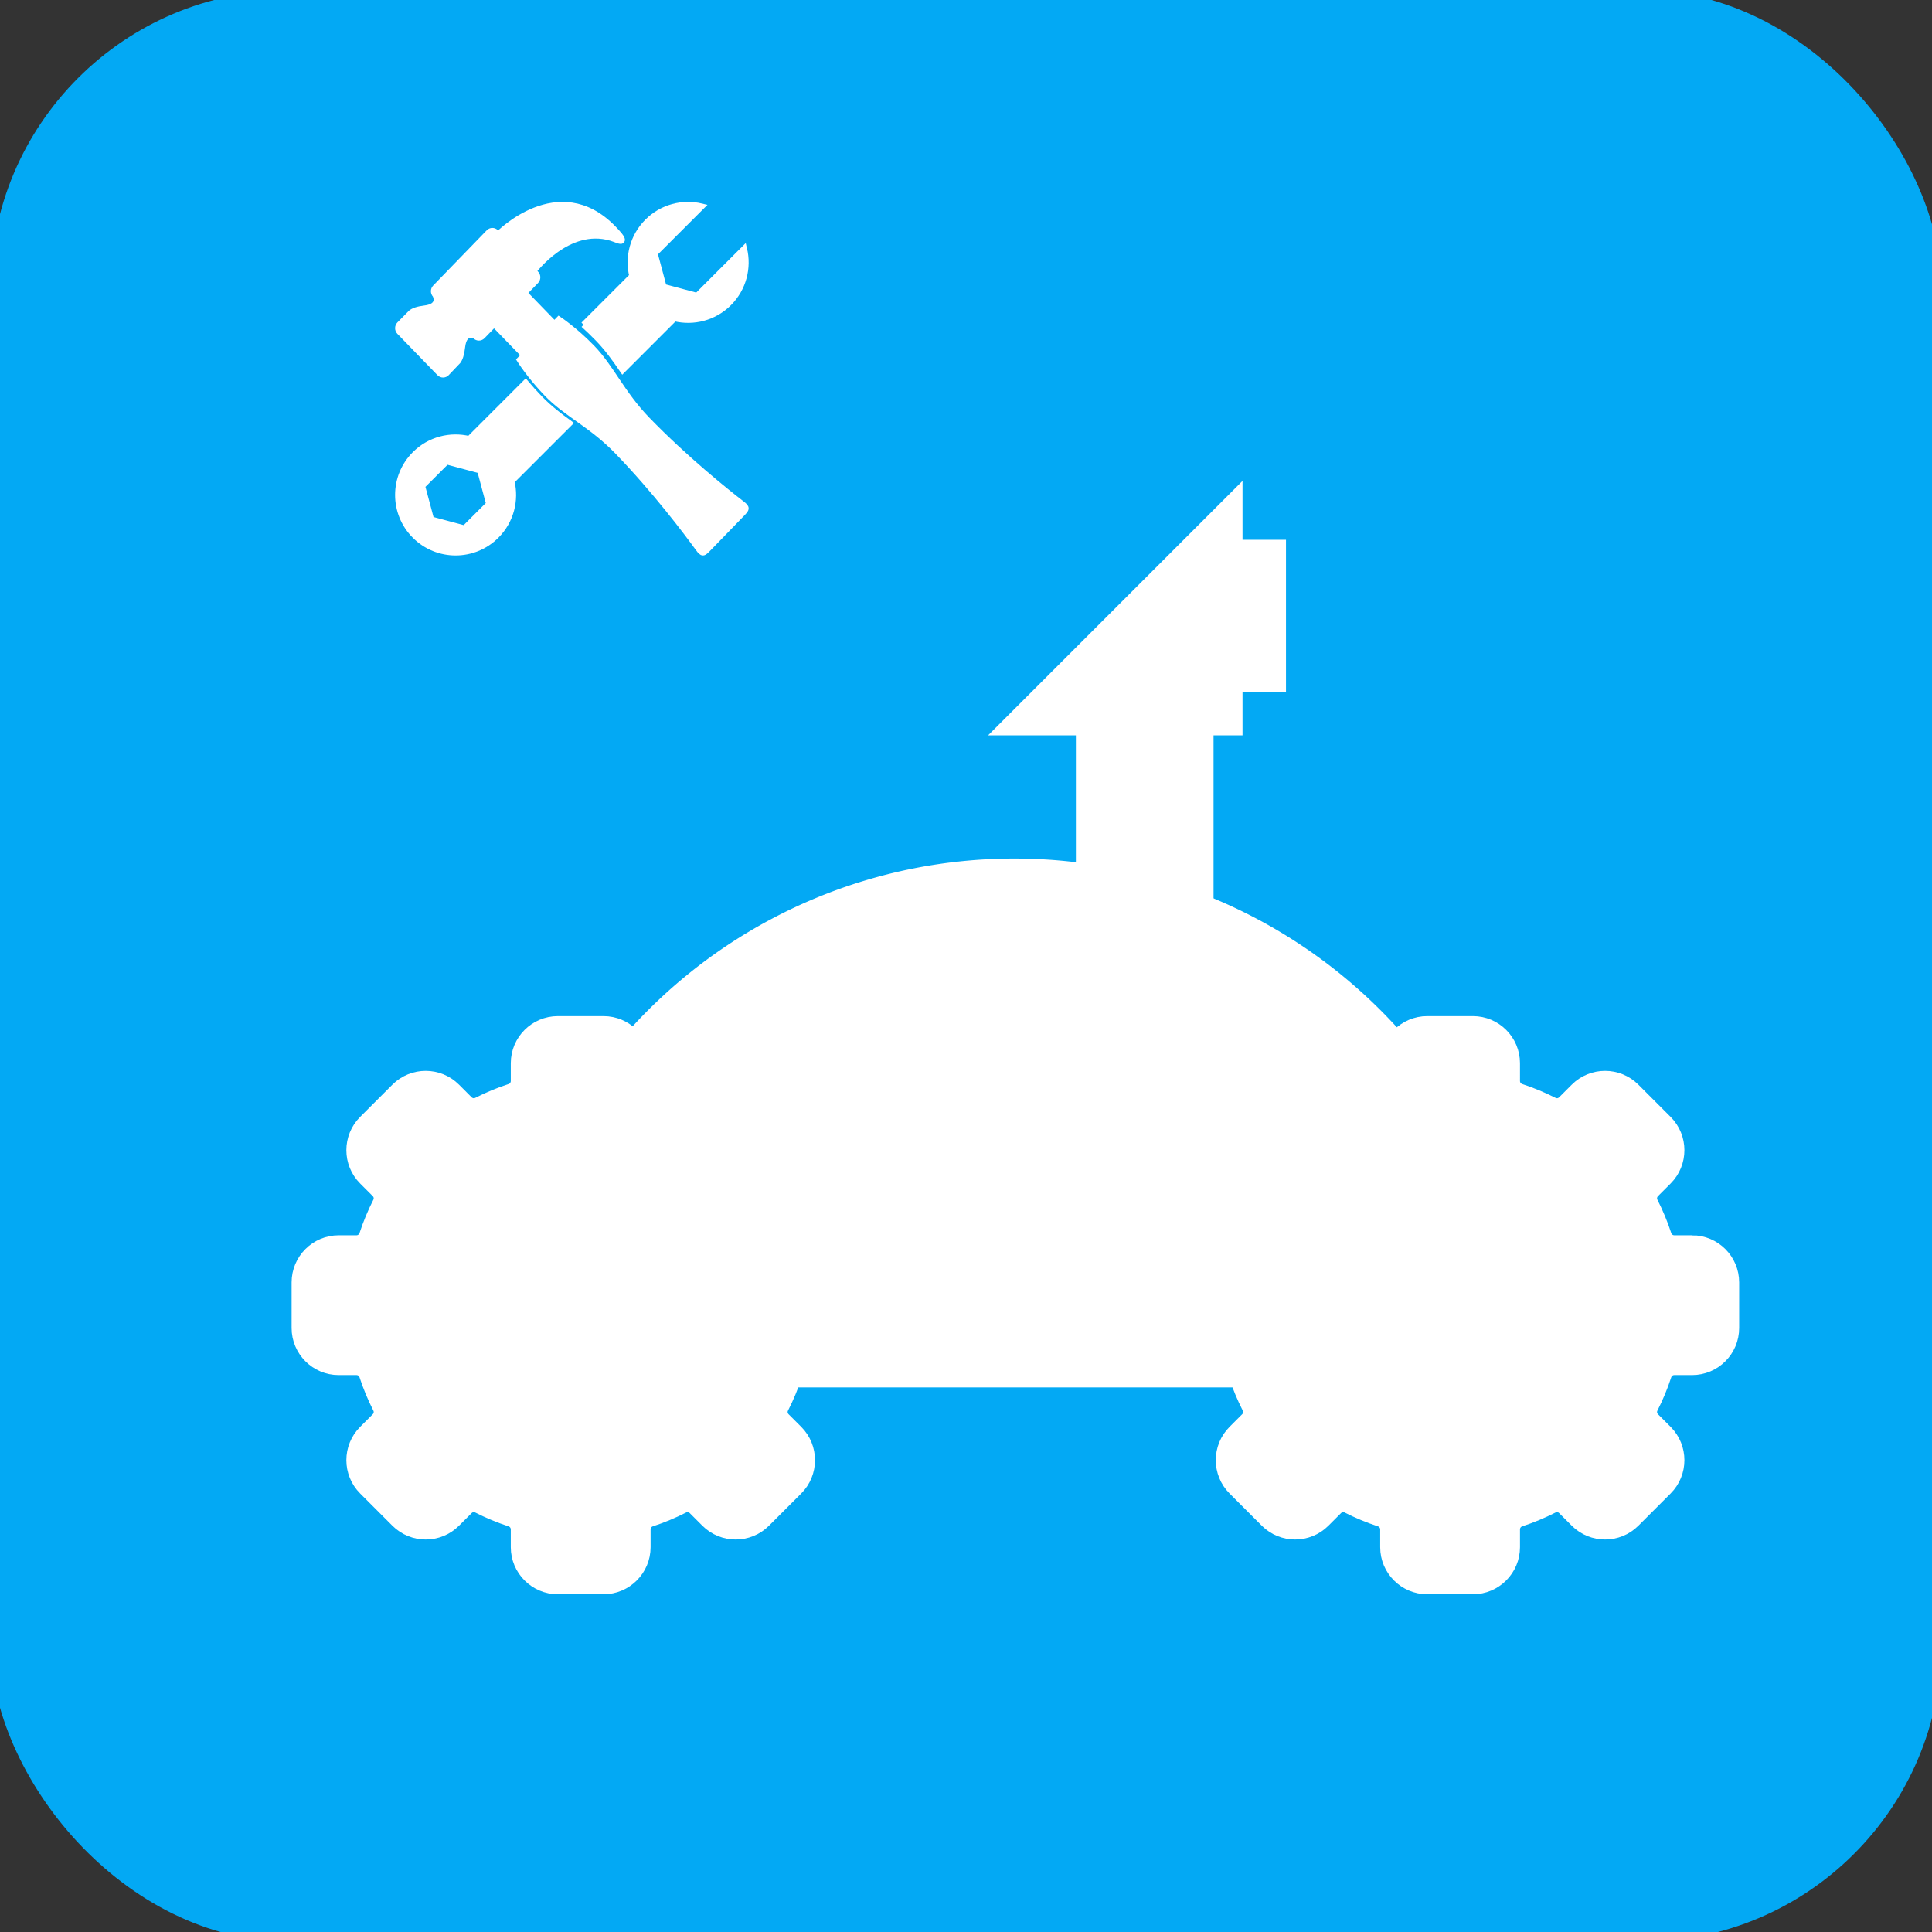 <?xml version="1.0" encoding="UTF-8"?>
<svg version="1.1" width="100" height="100" 
    xmlns="http://www.w3.org/2000/svg" xmlns:xlink= "http://www.w3.org/1999/xlink">
    
    <rect width="100%" height="100%" fill="#333333" stroke="none"/>
    
    <rect stroke="#03a9f4" fill="#03a9f4" width="100" height="100" rx="15" />
    <g transform="translate(20,10)">
    
        <g transform="scale(0.3,0.3)">
            <path fill="white" stroke="white" d="m61.287 53.542c-2.649-2.041-9.702-7.678-16.271-14.452-4.366-4.505-6.223-9.015-9.533-12.429-2.998-3.092-5.725-4.894-5.725-4.894l-.768.792-5.188-5.35 2.004-2.067c.338-.348.338-.912 0-1.262l-.414-.427c.002-.002 5.898-7.936 13.353-5.742.866.257 1.638.694 1.857.471.298-.306-.837-1.482-1.502-2.162-9.431-9.65-19.834 1.104-19.839 1.109l-.367-.379c-.338-.348-.885-.348-1.222 0l-9.239 9.528c-.338.349-.338.914 0 1.262 0 0 1.131 1.979-1.835 2.335-1.194.145-1.942.414-2.366.769-.05.042-1.979 2.009-1.979 2.009-.338.348-.338.914 0 1.262l6.914 7.132c.336.348.885.348 1.223 0 0 0 1.906-1.99 1.947-2.042.343-.438.605-1.208.743-2.44.348-3.06 2.264-1.892 2.264-1.892.338.349.887.349 1.224 0l2.004-2.067 5.186 5.349-.768.793c0 0 1.748 2.813 4.746 5.905 3.309 3.413 7.683 5.328 12.05 9.833 6.567 6.774 12.032 14.047 14.014 16.78.748 1.029.867.934 1.78-.009l2.849-2.938 2.847-2.937c.915-.946 1.009-1.068.011-1.84"/>
            <path fill="white" stroke="white" d="m34.008 22.689c.792.717 1.635 1.519 2.497 2.408 1.592 1.642 2.924 3.479 4.259 5.44l8.942-8.943c3.261.793 6.84-.086 9.385-2.627 2.544-2.545 3.418-6.125 2.629-9.383l-8.116 8.116-5.76-1.543-1.544-5.763 8.114-8.111c-3.258-.793-6.838.084-9.381 2.63-2.545 2.543-3.42 6.122-2.631 9.38l-8.394 8.396"/>
            <path fill="white" stroke="white" d="m26.489 35.429c-.922-.95-1.748-1.878-2.479-2.743l-9.717 9.718c-3.259-.791-6.839.084-9.381 2.629-3.883 3.88-3.882 10.174 0 14.055 3.881 3.883 10.173 3.883 14.054 0 2.545-2.545 3.42-6.124 2.631-9.384l10.004-10.003c-1.84-1.338-3.567-2.679-5.112-4.272m-13.006 22.392l-5.761-1.544-1.543-5.762 4.218-4.215 5.76 1.541 1.543 5.763-4.217 4.217"/>
        </g>
    </g>
    <g transform="scale(0.75,0.75)">
        <g transform="translate(20,20)">
            <path stroke="white" stroke-width="1.5" fill="white" d="M 55,45 L 55,30 L 50,30 L 65,15 L 65,30 L 65,18 L 68,18 L 68,27 L 65,27 L 65,30 L 55,30 L 63,30 L 63,45 "/>
            <path stroke="white" stroke-width="1.5" fill="white" d="M 15,75 A 35,35 0,0,1 85,75 z"/>

    <!-- <use href="#cog-wheel" transform="translate(20,70)"/> -->
            <g transform="translate(20,70)">
                <g id="cog-wheel"  style="animation: rotate 3s linear infinite;" >
                    <g transform="scale(0.075,0.075)">
                        <g transform="translate(-255,-255)">
                            <path fill="white" stroke="white" stroke-width="20" d="M478.683,201.684h-16.401c-5.602,0-10.546-3.613-12.3-8.989c-3.266-10.01-7.355-19.853-12.152-29.255
                                c-2.517-4.931-1.541-10.911,2.428-14.881l11.611-11.61c12.991-12.992,12.991-34.129,0-47.119l-29.698-29.698
                                c-12.991-12.99-34.128-12.991-47.119,0l-11.61,11.611c-3.967,3.969-9.947,4.945-14.881,2.428
                                c-9.403-4.798-19.246-8.886-29.254-12.151c-5.376-1.755-8.989-6.698-8.989-12.3V33.318c0-18.372-14.946-33.318-33.318-33.318
                                h-41.999c-18.372,0-33.318,14.946-33.318,33.318v16.399c0,5.602-3.613,10.546-8.989,12.3
                                c-10.01,3.266-19.853,7.355-29.255,12.152c-4.931,2.517-10.911,1.541-14.881-2.428l-11.61-11.611
                                c-12.992-12.99-34.129-12.989-47.119,0L60.131,89.829c-12.991,12.992-12.991,34.129,0,47.119l11.611,11.61
                                c3.969,3.97,4.946,9.949,2.429,14.881c-4.798,9.403-8.887,19.246-12.152,29.255c-1.755,5.376-6.698,8.989-12.3,8.989H33.318
                                C14.946,201.683,0,216.629,0,235V277c0,18.372,14.946,33.318,33.318,33.318h16.4c5.602,0,10.546,3.613,12.3,8.989
                                c3.267,10.01,7.355,19.854,12.152,29.255c2.517,4.931,1.541,10.911-2.428,14.881l-11.611,11.61
                                c-12.991,12.992-12.991,34.129,0,47.119l29.698,29.698c12.992,12.99,34.129,12.99,47.119,0l11.61-11.611
                                c3.969-3.969,9.949-4.945,14.881-2.428c9.403,4.798,19.246,8.885,29.254,12.151c5.376,1.755,8.989,6.698,8.989,12.3v16.401
                                C201.682,497.055,216.628,512,235,512h41.999c18.372,0,33.318-14.946,33.319-33.317v-16.401c0-5.602,3.613-10.546,8.989-12.3
                                c10.01-3.266,19.853-7.355,29.255-12.152c4.932-2.517,10.912-1.54,14.881,2.428l11.61,11.611
                                c12.992,12.991,34.129,12.99,47.119,0l29.698-29.698c12.991-12.992,12.991-34.129,0-47.119l-11.611-11.61
                                c-3.97-3.968-4.946-9.949-2.428-14.881c4.798-9.403,8.886-19.246,12.151-29.254c1.755-5.376,6.698-8.989,12.3-8.989h16.401
                                c18.372,0,33.318-14.946,33.318-33.318v-41.999C512.001,216.63,497.055,201.684,478.683,201.68z"/>
                        </g>
                    </g>
                </g>
            </g>

            <g transform="translate(80,70)">

                <g id="cog-wheel"  style="animation: rotate 3s linear infinite;" >
                    <g transform="scale(0.075,0.075)">
                        <g transform="translate(-255,-255)">
                            <path fill="white" stroke="white" stroke-width="20" d="M478.683,201.684h-16.401c-5.602,0-10.546-3.613-12.3-8.989c-3.266-10.01-7.355-19.853-12.152-29.255
                                c-2.517-4.931-1.541-10.911,2.428-14.881l11.611-11.61c12.991-12.992,12.991-34.129,0-47.119l-29.698-29.698
                                c-12.991-12.99-34.128-12.991-47.119,0l-11.61,11.611c-3.967,3.969-9.947,4.945-14.881,2.428
                                c-9.403-4.798-19.246-8.886-29.254-12.151c-5.376-1.755-8.989-6.698-8.989-12.3V33.318c0-18.372-14.946-33.318-33.318-33.318
                                h-41.999c-18.372,0-33.318,14.946-33.318,33.318v16.399c0,5.602-3.613,10.546-8.989,12.3
                                c-10.01,3.266-19.853,7.355-29.255,12.152c-4.931,2.517-10.911,1.541-14.881-2.428l-11.61-11.611
                                c-12.992-12.99-34.129-12.989-47.119,0L60.131,89.829c-12.991,12.992-12.991,34.129,0,47.119l11.611,11.61
                                c3.969,3.97,4.946,9.949,2.429,14.881c-4.798,9.403-8.887,19.246-12.152,29.255c-1.755,5.376-6.698,8.989-12.3,8.989H33.318
                                C14.946,201.683,0,216.629,0,235V277c0,18.372,14.946,33.318,33.318,33.318h16.4c5.602,0,10.546,3.613,12.3,8.989
                                c3.267,10.01,7.355,19.854,12.152,29.255c2.517,4.931,1.541,10.911-2.428,14.881l-11.611,11.61
                                c-12.991,12.992-12.991,34.129,0,47.119l29.698,29.698c12.992,12.99,34.129,12.99,47.119,0l11.61-11.611
                                c3.969-3.969,9.949-4.945,14.881-2.428c9.403,4.798,19.246,8.885,29.254,12.151c5.376,1.755,8.989,6.698,8.989,12.3v16.401
                                C201.682,497.055,216.628,512,235,512h41.999c18.372,0,33.318-14.946,33.319-33.317v-16.401c0-5.602,3.613-10.546,8.989-12.3
                                c10.01-3.266,19.853-7.355,29.255-12.152c4.932-2.517,10.912-1.54,14.881,2.428l11.61,11.611
                                c12.992,12.991,34.129,12.99,47.119,0l29.698-29.698c12.991-12.992,12.991-34.129,0-47.119l-11.611-11.61
                                c-3.97-3.968-4.946-9.949-2.428-14.881c4.798-9.403,8.886-19.246,12.151-29.254c1.755-5.376,6.698-8.989,12.3-8.989h16.401
                                c18.372,0,33.318-14.946,33.318-33.318v-41.999C512.001,216.63,497.055,201.684,478.683,201.68z"/>
                        </g>
                    </g>
                </g>
            </g>
        </g>
    </g>
</svg>